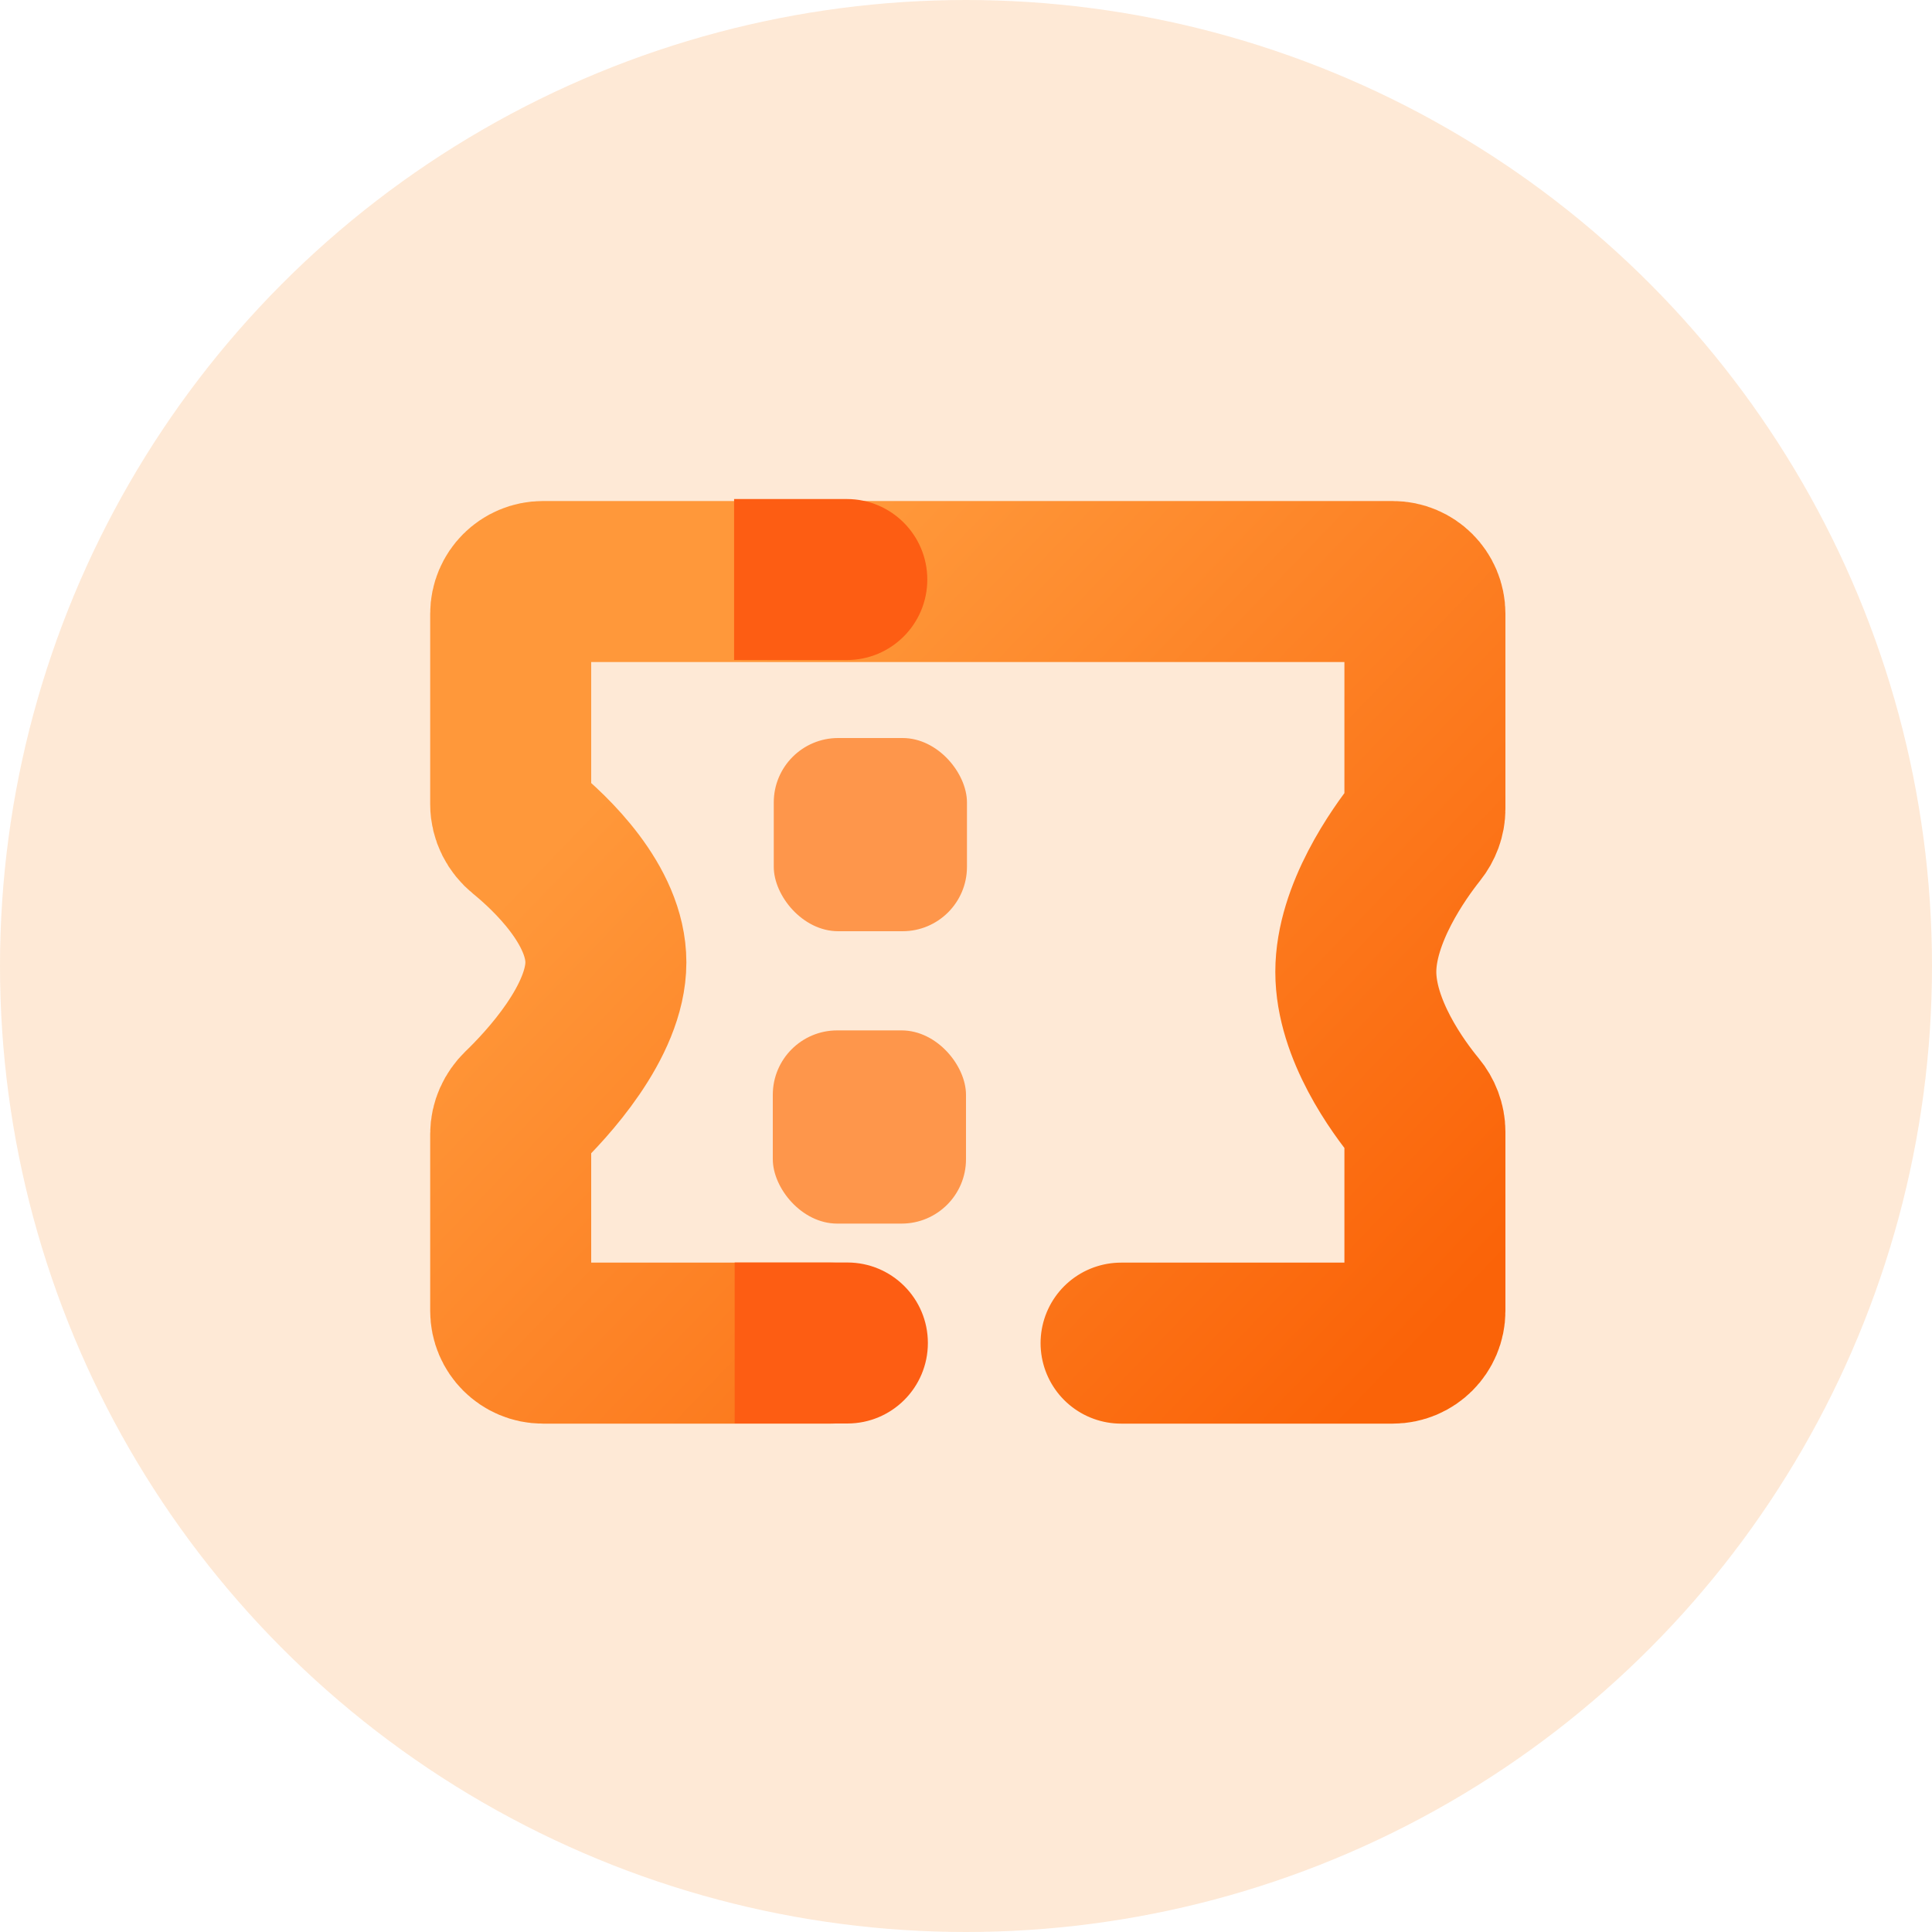 <svg width="30" height="30" viewBox="0 0 30 30" fill="none" xmlns="http://www.w3.org/2000/svg">
<circle opacity="0.732" cx="15" cy="15" r="15" fill="#FE9D45" fill-opacity="0.3"/>
<path d="M12.903 20.856H8.43C8.154 20.856 7.93 20.632 7.93 20.356V17.608C7.93 17.462 7.994 17.324 8.099 17.222C8.486 16.849 9.408 15.864 9.408 14.943C9.408 14.051 8.544 13.242 8.137 12.91C8.01 12.807 7.93 12.654 7.93 12.49V9.53C7.93 9.253 8.154 9.03 8.43 9.03H21.626C21.902 9.03 22.126 9.253 22.126 9.53V12.56C22.126 12.683 22.081 12.802 22.004 12.898C21.723 13.251 21.053 14.187 21.053 15.091C21.053 15.987 21.711 16.882 21.997 17.228C22.078 17.326 22.126 17.448 22.126 17.576V20.356C22.126 20.632 21.902 20.856 21.626 20.856H17.408" stroke="url(#paint0_linear_51_267)" stroke-width="2.5" stroke-linecap="round"/>
<path d="M11.408 19.604H13.158C13.849 19.604 14.408 20.164 14.408 20.854C14.408 21.545 13.849 22.104 13.158 22.104H11.408V19.604Z" fill="#FD5D13"/>
<path d="M11.399 7.749H13.149C13.84 7.749 14.399 8.309 14.399 8.999C14.399 9.69 13.84 10.249 13.149 10.249H11.399V7.749Z" fill="#FD5D13"/>
<rect x="12.015" y="11.46" width="3" height="3" rx="1" fill="#FE964B"/>
<rect x="12" y="16" width="3" height="3" rx="1" fill="#FE964B"/>
<defs>
<linearGradient id="paint0_linear_51_267" x1="4.217" y1="17.666" x2="15.136" y2="28.142" gradientUnits="userSpaceOnUse">
<stop stop-color="#FF983A"/>
<stop offset="1" stop-color="#FA6308"/>
</linearGradient>
</defs>
</svg>
